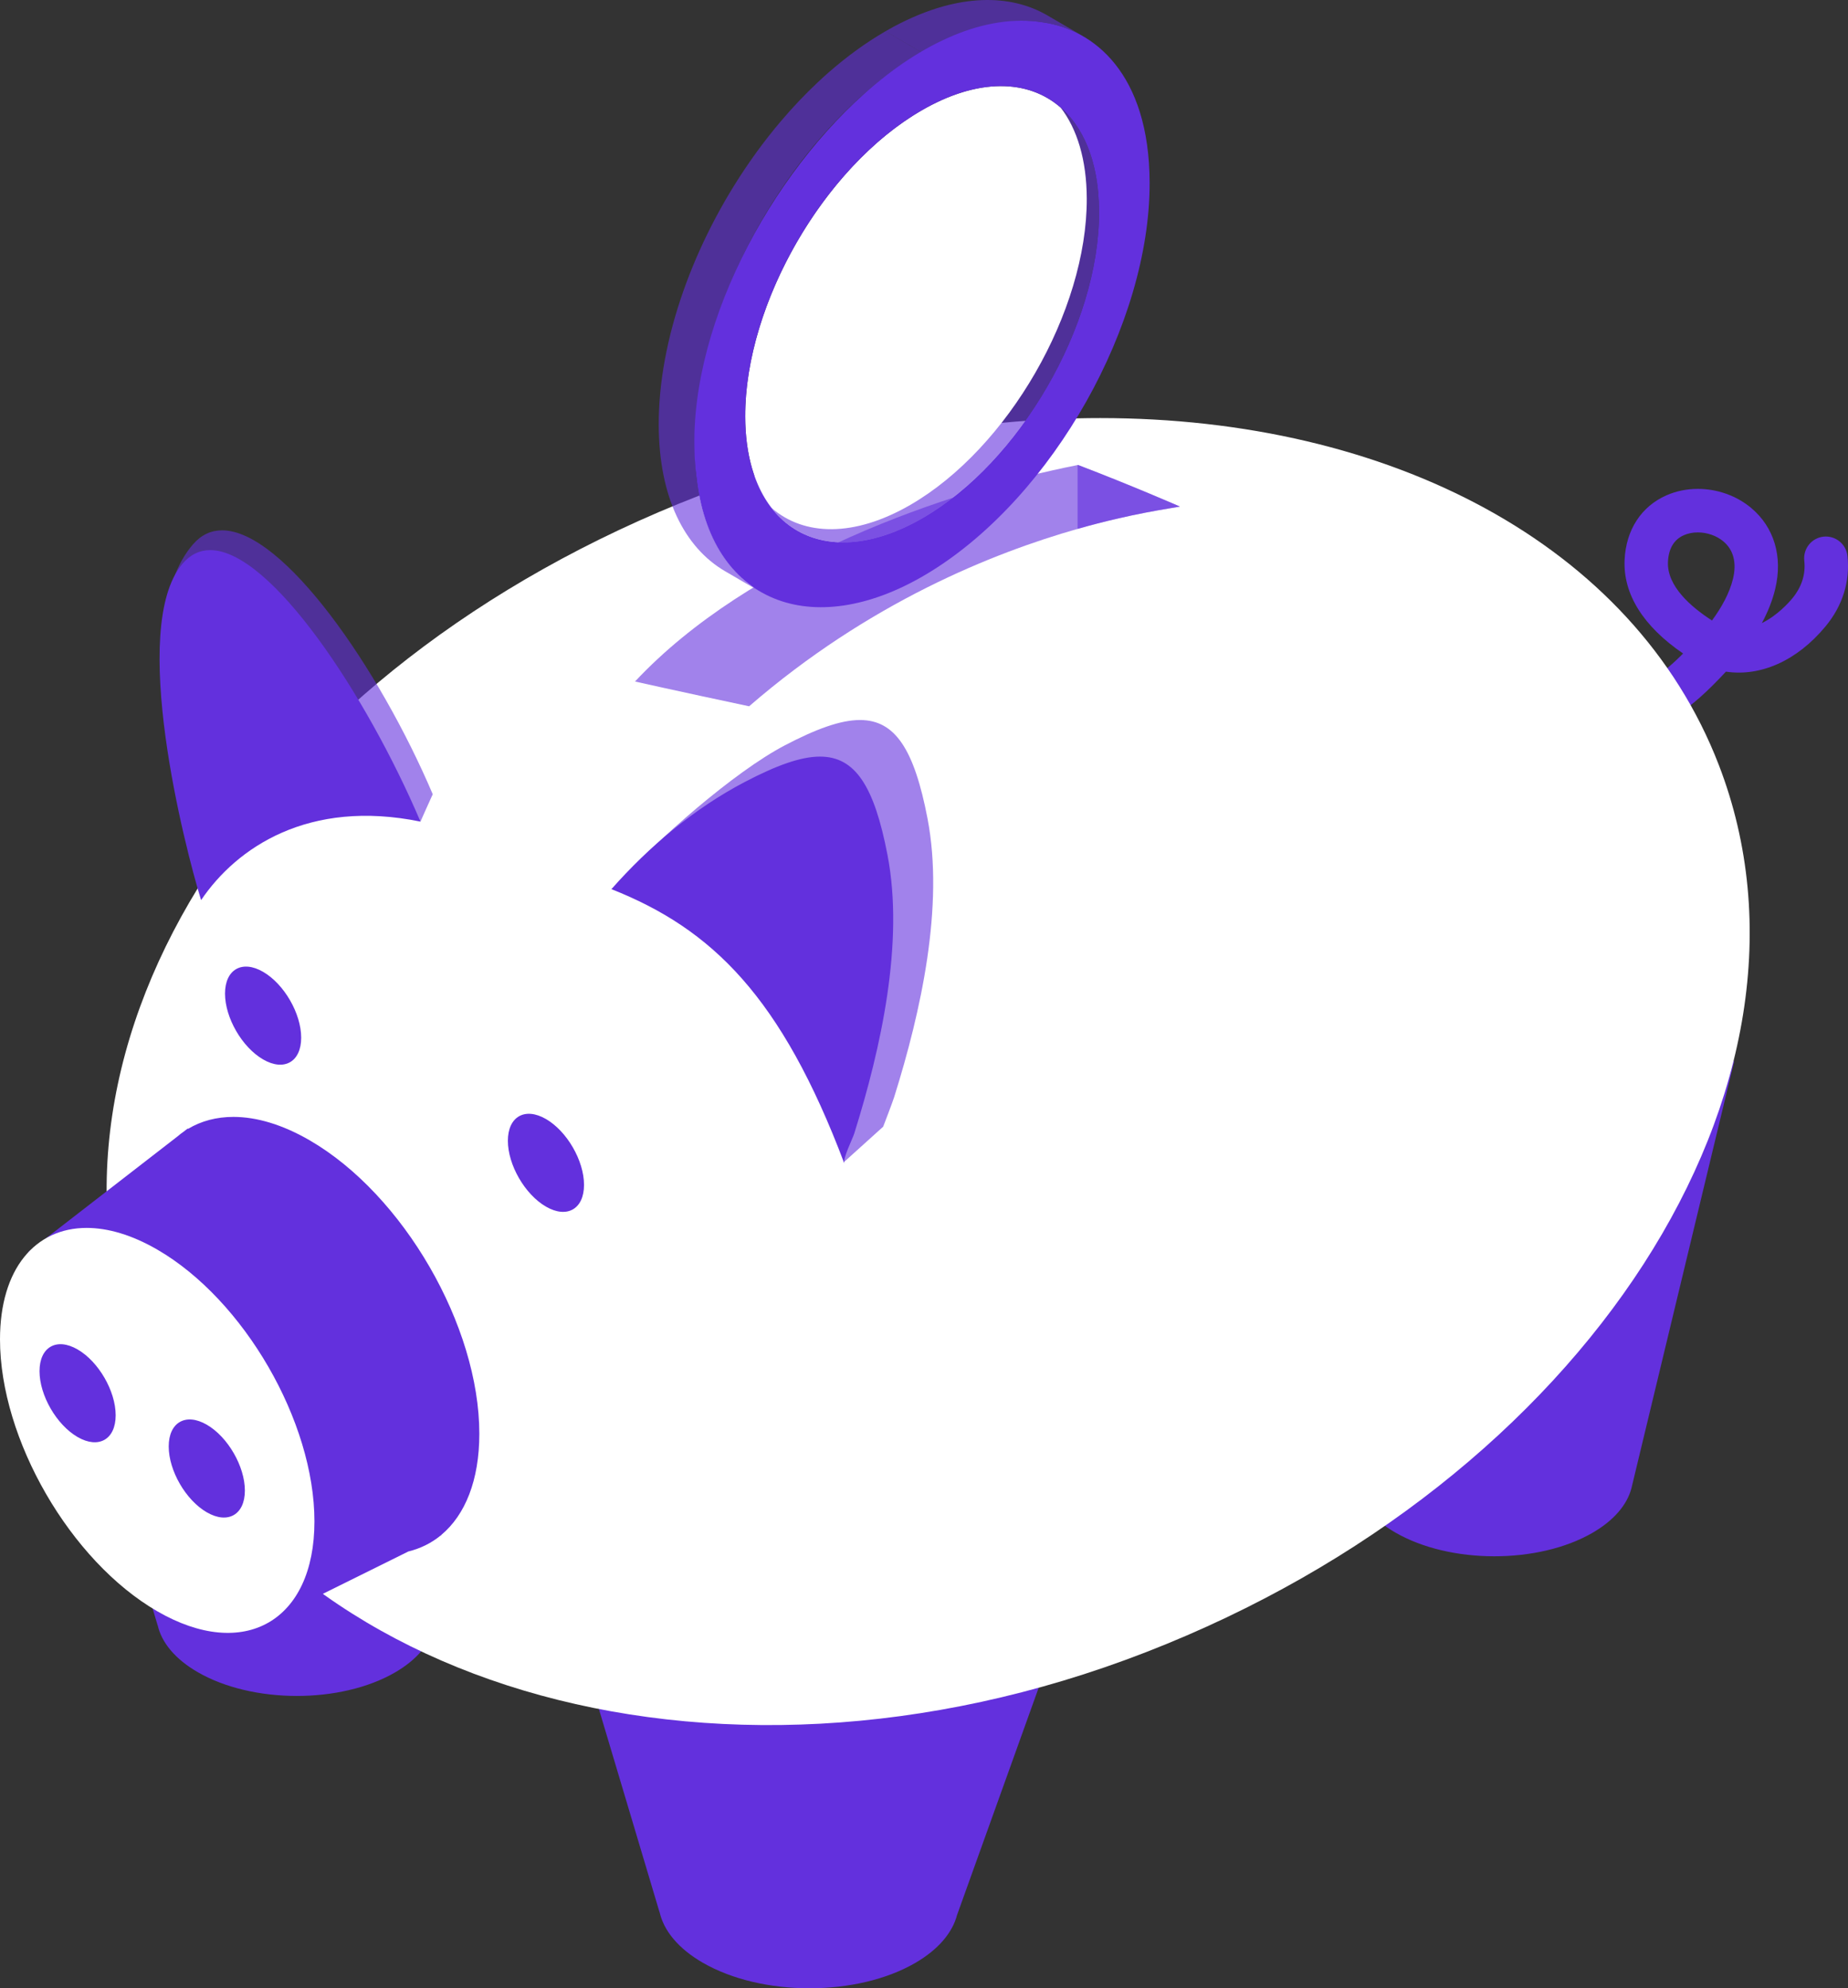<svg width="132" height="142" viewBox="0 0 132 142" fill="none" xmlns="http://www.w3.org/2000/svg">
<rect x="0" y="0" width="132" height="142" fill="#333333" stroke="none"/>
<path fill-rule="evenodd" clip-rule="evenodd" d="M119.034 35.375C117.234 36.165 116.144 37.843 116.043 39.978C115.927 42.419 117.369 44.725 120.221 46.672C120.19 46.704 120.159 46.735 120.128 46.766C118.243 48.647 116.487 49.603 115.052 49.537C114.198 49.493 113.471 50.158 113.43 51.015C113.389 51.872 114.049 52.601 114.904 52.641C115.004 52.646 115.103 52.648 115.202 52.648C117.476 52.648 119.868 51.412 122.316 48.968C122.63 48.655 122.955 48.321 123.281 47.968C125.749 48.335 128.349 47.202 130.392 44.738C131.617 43.263 132.159 41.522 131.96 39.702C131.866 38.849 131.101 38.237 130.249 38.327C129.398 38.421 128.784 39.188 128.877 40.042C128.984 41.016 128.692 41.928 128.009 42.751C127.759 43.051 126.949 43.959 125.846 44.501C126.26 43.733 126.596 42.917 126.802 42.055C127.353 39.762 126.728 37.658 125.09 36.282C124.022 35.387 122.642 34.915 121.275 34.915C120.504 34.915 119.738 35.065 119.034 35.375ZM119.14 40.125C119.186 39.175 119.569 38.534 120.279 38.221C120.582 38.088 120.923 38.024 121.272 38.024C121.924 38.024 122.602 38.248 123.099 38.666C123.822 39.272 124.06 40.193 123.787 41.328C123.537 42.371 122.963 43.39 122.285 44.314C120.78 43.346 119.058 41.853 119.14 40.125Z" fill="#6330DD"/>
<path fill-rule="evenodd" clip-rule="evenodd" d="M42.307 120.476L47.108 136.56L47.113 136.558C47.409 137.876 48.435 139.152 50.19 140.168C52.296 141.387 55.051 141.997 57.803 142H57.838C60.568 141.997 63.289 141.396 65.365 140.196C67.031 139.231 68.029 138.025 68.36 136.77L74.314 120.192L68.885 113.448L42.307 120.476Z" fill="#6330DD"/>
<path fill-rule="evenodd" clip-rule="evenodd" d="M6.8 101.137L11.257 116.071L11.263 116.069C11.537 117.292 12.49 118.478 14.119 119.42C18.022 121.679 24.331 121.69 28.209 119.447C29.757 118.551 30.683 117.431 30.991 116.265L36.518 100.873L31.478 94.611L6.8 101.137Z" fill="#6330DD"/>
<path fill-rule="evenodd" clip-rule="evenodd" d="M117.017 84.636L92.339 91.162L96.797 106.096L96.802 106.094C97.077 107.317 98.029 108.503 99.659 109.446C103.562 111.705 109.87 111.715 113.749 109.472C115.296 108.576 116.222 107.456 116.53 106.291L123.882 75.74L117.017 84.636Z" fill="#6330DD"/>
<path fill-rule="evenodd" clip-rule="evenodd" d="M49.923 35.403C18.51 47.603 1.082 74.406 9.9 97.213C18.717 120.021 50.44 130.196 81.853 117.997C113.265 105.798 131.583 77.42 122.765 54.612C116.667 38.836 99.185 29.858 78.588 29.858C69.408 29.859 59.607 31.643 49.923 35.403Z" fill="white"/>
<path opacity="0.6" fill-rule="evenodd" clip-rule="evenodd" d="M13.793 38.868C9.038 44.333 13.223 59.011 14.364 62.696C16.509 59.526 21.14 56.274 27.357 56.337C27.946 56.343 30.034 58.678 30.034 58.678C30.034 58.678 30.583 57.43 30.91 56.723C27.079 47.725 20.247 37.876 15.866 37.876C15.088 37.876 14.387 38.186 13.793 38.868Z" fill="#6330DD"/>
<path opacity="0.6" fill-rule="evenodd" clip-rule="evenodd" d="M56.062 53.23C52.446 55.121 46.865 60.014 44.169 63.066C50.188 65.448 56.289 67.696 60.757 75.356C61.22 76.148 60.264 83.01 60.264 83.01L63.084 80.466C63.084 80.466 63.749 78.739 63.873 78.342C65.786 72.236 67.451 64.707 66.252 58.461C65.304 53.525 63.944 51.421 61.427 51.422C60.035 51.422 58.288 52.066 56.062 53.23Z" fill="#6330DD"/>
<path fill-rule="evenodd" clip-rule="evenodd" d="M13.434 80.62L13.409 80.596L13.138 80.806C12.972 80.92 12.814 81.045 12.659 81.177L2.005 89.427L7.052 95.911L19.851 115.418L29.17 110.803C30.028 110.592 30.805 110.21 31.475 109.662L31.535 109.633L31.527 109.616C33.221 108.198 34.238 105.73 34.238 102.399C34.238 94.696 28.808 85.309 22.11 81.434C20.154 80.302 18.307 79.767 16.672 79.767C15.463 79.767 14.37 80.059 13.434 80.62Z" fill="#6330DD"/>
<path opacity="0.6" fill-rule="evenodd" clip-rule="evenodd" d="M76.969 33.214C67.689 35.041 53.56 39.907 45.358 48.673C45.358 48.673 48.339 49.344 53.508 50.442C62.065 43.033 70.938 39.489 76.969 37.773C80.941 36.642 83.679 36.305 84.282 36.178C84.282 36.178 80.834 34.67 77.002 33.207C76.991 33.209 76.98 33.212 76.969 33.214Z" fill="#6330DD"/>
<path fill-rule="evenodd" clip-rule="evenodd" d="M13.032 40.266C9.165 44.841 13.222 60.599 14.364 64.285C16.9 60.536 22.035 57.041 30.034 58.678C26.183 49.637 19.341 39.289 15.014 39.289C14.27 39.289 13.6 39.595 13.032 40.266Z" fill="#6330DD"/>
<path fill-rule="evenodd" clip-rule="evenodd" d="M53.206 55.843C49.59 57.734 46.368 60.449 43.673 63.501C50.864 66.347 55.815 71.18 60.314 83.105C60.18 82.749 60.892 81.351 61.017 80.955C62.93 74.849 64.595 67.319 63.395 61.074C62.448 56.138 61.088 54.035 58.571 54.035C57.179 54.035 55.432 54.679 53.206 55.843Z" fill="#6330DD"/>
<path fill-rule="evenodd" clip-rule="evenodd" d="M0 95.658C0 102.792 5.028 111.483 11.23 115.072C17.432 118.661 22.46 115.788 22.46 108.655C22.46 101.522 17.432 92.83 11.23 89.241C9.417 88.192 7.705 87.695 6.19 87.695C2.519 87.696 0 90.61 0 95.658Z" fill="white"/>
<path fill-rule="evenodd" clip-rule="evenodd" d="M8.262 101.076C8.262 102.804 7.044 103.499 5.542 102.63C4.04 101.761 2.823 99.656 2.823 97.929C2.823 96.201 4.04 95.505 5.542 96.374C7.044 97.243 8.262 99.349 8.262 101.076Z" fill="#6330DD"/>
<path fill-rule="evenodd" clip-rule="evenodd" d="M17.491 106.452C17.491 108.18 16.273 108.875 14.771 108.006C13.269 107.137 12.051 105.032 12.051 103.305C12.051 101.577 13.269 100.881 14.771 101.75C16.273 102.62 17.491 104.724 17.491 106.452Z" fill="#6330DD"/>
<path fill-rule="evenodd" clip-rule="evenodd" d="M41.716 84.621C41.716 86.349 40.499 87.044 38.997 86.175C37.495 85.306 36.277 83.201 36.277 81.474C36.277 79.746 37.495 79.05 38.997 79.919C40.499 80.788 41.716 82.893 41.716 84.621Z" fill="#6330DD"/>
<path fill-rule="evenodd" clip-rule="evenodd" d="M21.513 74.109C21.513 75.837 20.295 76.533 18.794 75.663C17.291 74.794 16.073 72.689 16.073 70.962C16.073 69.234 17.291 68.538 18.794 69.407C20.295 70.277 21.513 72.382 21.513 74.109Z" fill="#6330DD"/>
<path opacity="0.6" fill-rule="evenodd" clip-rule="evenodd" d="M76.969 33.214V37.773C80.941 36.642 83.679 36.305 84.282 36.178C84.282 36.178 80.834 34.67 77.002 33.207C76.991 33.209 76.98 33.212 76.969 33.214Z" fill="#6330DD"/>
<path opacity="0.6" fill-rule="evenodd" clip-rule="evenodd" d="M78.505 15.129C78.528 23.167 72.888 32.958 65.909 36.997C61.338 39.641 57.327 39.164 55.097 36.262C53.919 34.733 53.238 32.529 53.23 29.754C53.207 21.716 58.847 11.926 65.826 7.887C69.849 5.559 73.439 5.65 75.763 7.685C77.472 9.178 78.496 11.723 78.505 15.129Z" fill="#6330DD"/>
<path fill-rule="evenodd" clip-rule="evenodd" d="M77.626 14.187C77.648 22.227 72.008 32.017 65.028 36.056C61.009 38.382 57.42 38.293 55.097 36.262C53.919 34.734 53.237 32.53 53.23 29.754C53.207 21.717 58.846 11.926 65.826 7.887C69.849 5.559 73.439 5.65 75.763 7.685C76.938 9.214 77.618 11.415 77.626 14.187Z" fill="white"/>
<path opacity="0.6" fill-rule="evenodd" clip-rule="evenodd" d="M77.377 2.593C77.37 2.589 77.363 2.586 77.356 2.582C77.292 2.544 77.225 2.508 77.16 2.473C77.098 2.438 77.036 2.406 76.973 2.375C76.968 2.371 76.962 2.368 76.955 2.366C76.899 2.336 76.841 2.308 76.784 2.283C76.771 2.275 76.758 2.269 76.745 2.264C76.68 2.233 76.615 2.203 76.549 2.177C76.48 2.145 76.41 2.116 76.341 2.089C76.27 2.061 76.2 2.033 76.128 2.008C75.98 1.954 75.831 1.904 75.679 1.859C75.628 1.844 75.578 1.829 75.527 1.815C75.499 1.807 75.471 1.799 75.444 1.792C75.381 1.774 75.317 1.759 75.253 1.744C75.249 1.743 75.245 1.741 75.241 1.741C75.173 1.724 75.104 1.708 75.035 1.694C74.859 1.655 74.679 1.622 74.498 1.597C74.421 1.585 74.345 1.573 74.269 1.565C74.19 1.555 74.111 1.545 74.031 1.538C73.978 1.534 73.927 1.529 73.873 1.525C73.853 1.522 73.833 1.522 73.812 1.52C73.755 1.515 73.697 1.512 73.639 1.509C73.581 1.506 73.522 1.503 73.463 1.502C73.311 1.496 73.157 1.494 73.003 1.497C72.078 1.506 71.105 1.641 70.092 1.909C68.941 2.213 67.741 2.69 66.504 3.346C66.275 3.466 66.045 3.594 65.814 3.728L63.248 2.234C63.439 2.124 63.629 2.017 63.818 1.915C65.047 1.254 66.242 0.769 67.386 0.452C68.348 0.187 69.275 0.04 70.158 0.007C71.899 -0.057 73.471 0.32 74.81 1.099L77.377 2.593Z" fill="#6330DD"/>
<path opacity="0.6" fill-rule="evenodd" clip-rule="evenodd" d="M65.814 3.728C64.411 4.539 63.052 5.531 61.754 6.668C61.529 6.866 61.304 7.068 61.082 7.277C60.03 8.254 59.023 9.327 58.073 10.471C57.531 11.127 57.007 11.804 56.504 12.504C56.425 12.614 56.346 12.725 56.269 12.836C56.182 12.959 56.097 13.082 56.012 13.205C52.111 18.885 49.602 25.755 49.618 31.843C49.633 36.979 51.441 40.591 54.357 42.289L51.792 40.796C48.876 39.096 47.066 35.484 47.052 30.35C47.035 24.218 49.58 17.295 53.527 11.593C53.619 11.458 53.714 11.324 53.809 11.191C53.884 11.085 53.961 10.977 54.038 10.871C54.59 10.111 55.167 9.376 55.767 8.669C56.609 7.675 57.495 6.738 58.417 5.874C58.655 5.651 58.894 5.432 59.136 5.219C60.45 4.065 61.827 3.057 63.248 2.234L65.814 3.728Z" fill="#6330DD"/>
<path fill-rule="evenodd" clip-rule="evenodd" d="M65.908 36.997C58.929 41.035 53.252 37.793 53.23 29.754C53.206 21.51 59.174 11.254 66.642 7.444C73.242 4.11 78.484 7.405 78.505 15.128C78.528 23.241 72.811 33.015 65.908 36.997ZM74.498 1.597C70.384 0.942 65.814 3.051 61.727 6.697C54.371 13.259 48.57 24.786 49.745 34.052C49.746 34.062 49.791 34.436 49.794 34.445C50.962 43.266 58.351 45.869 66.515 40.798C75.212 35.405 82.144 23.145 82.116 13.039C82.094 5.226 78.109 2.107 74.498 1.597Z" fill="#6330DD"/>
</svg>
